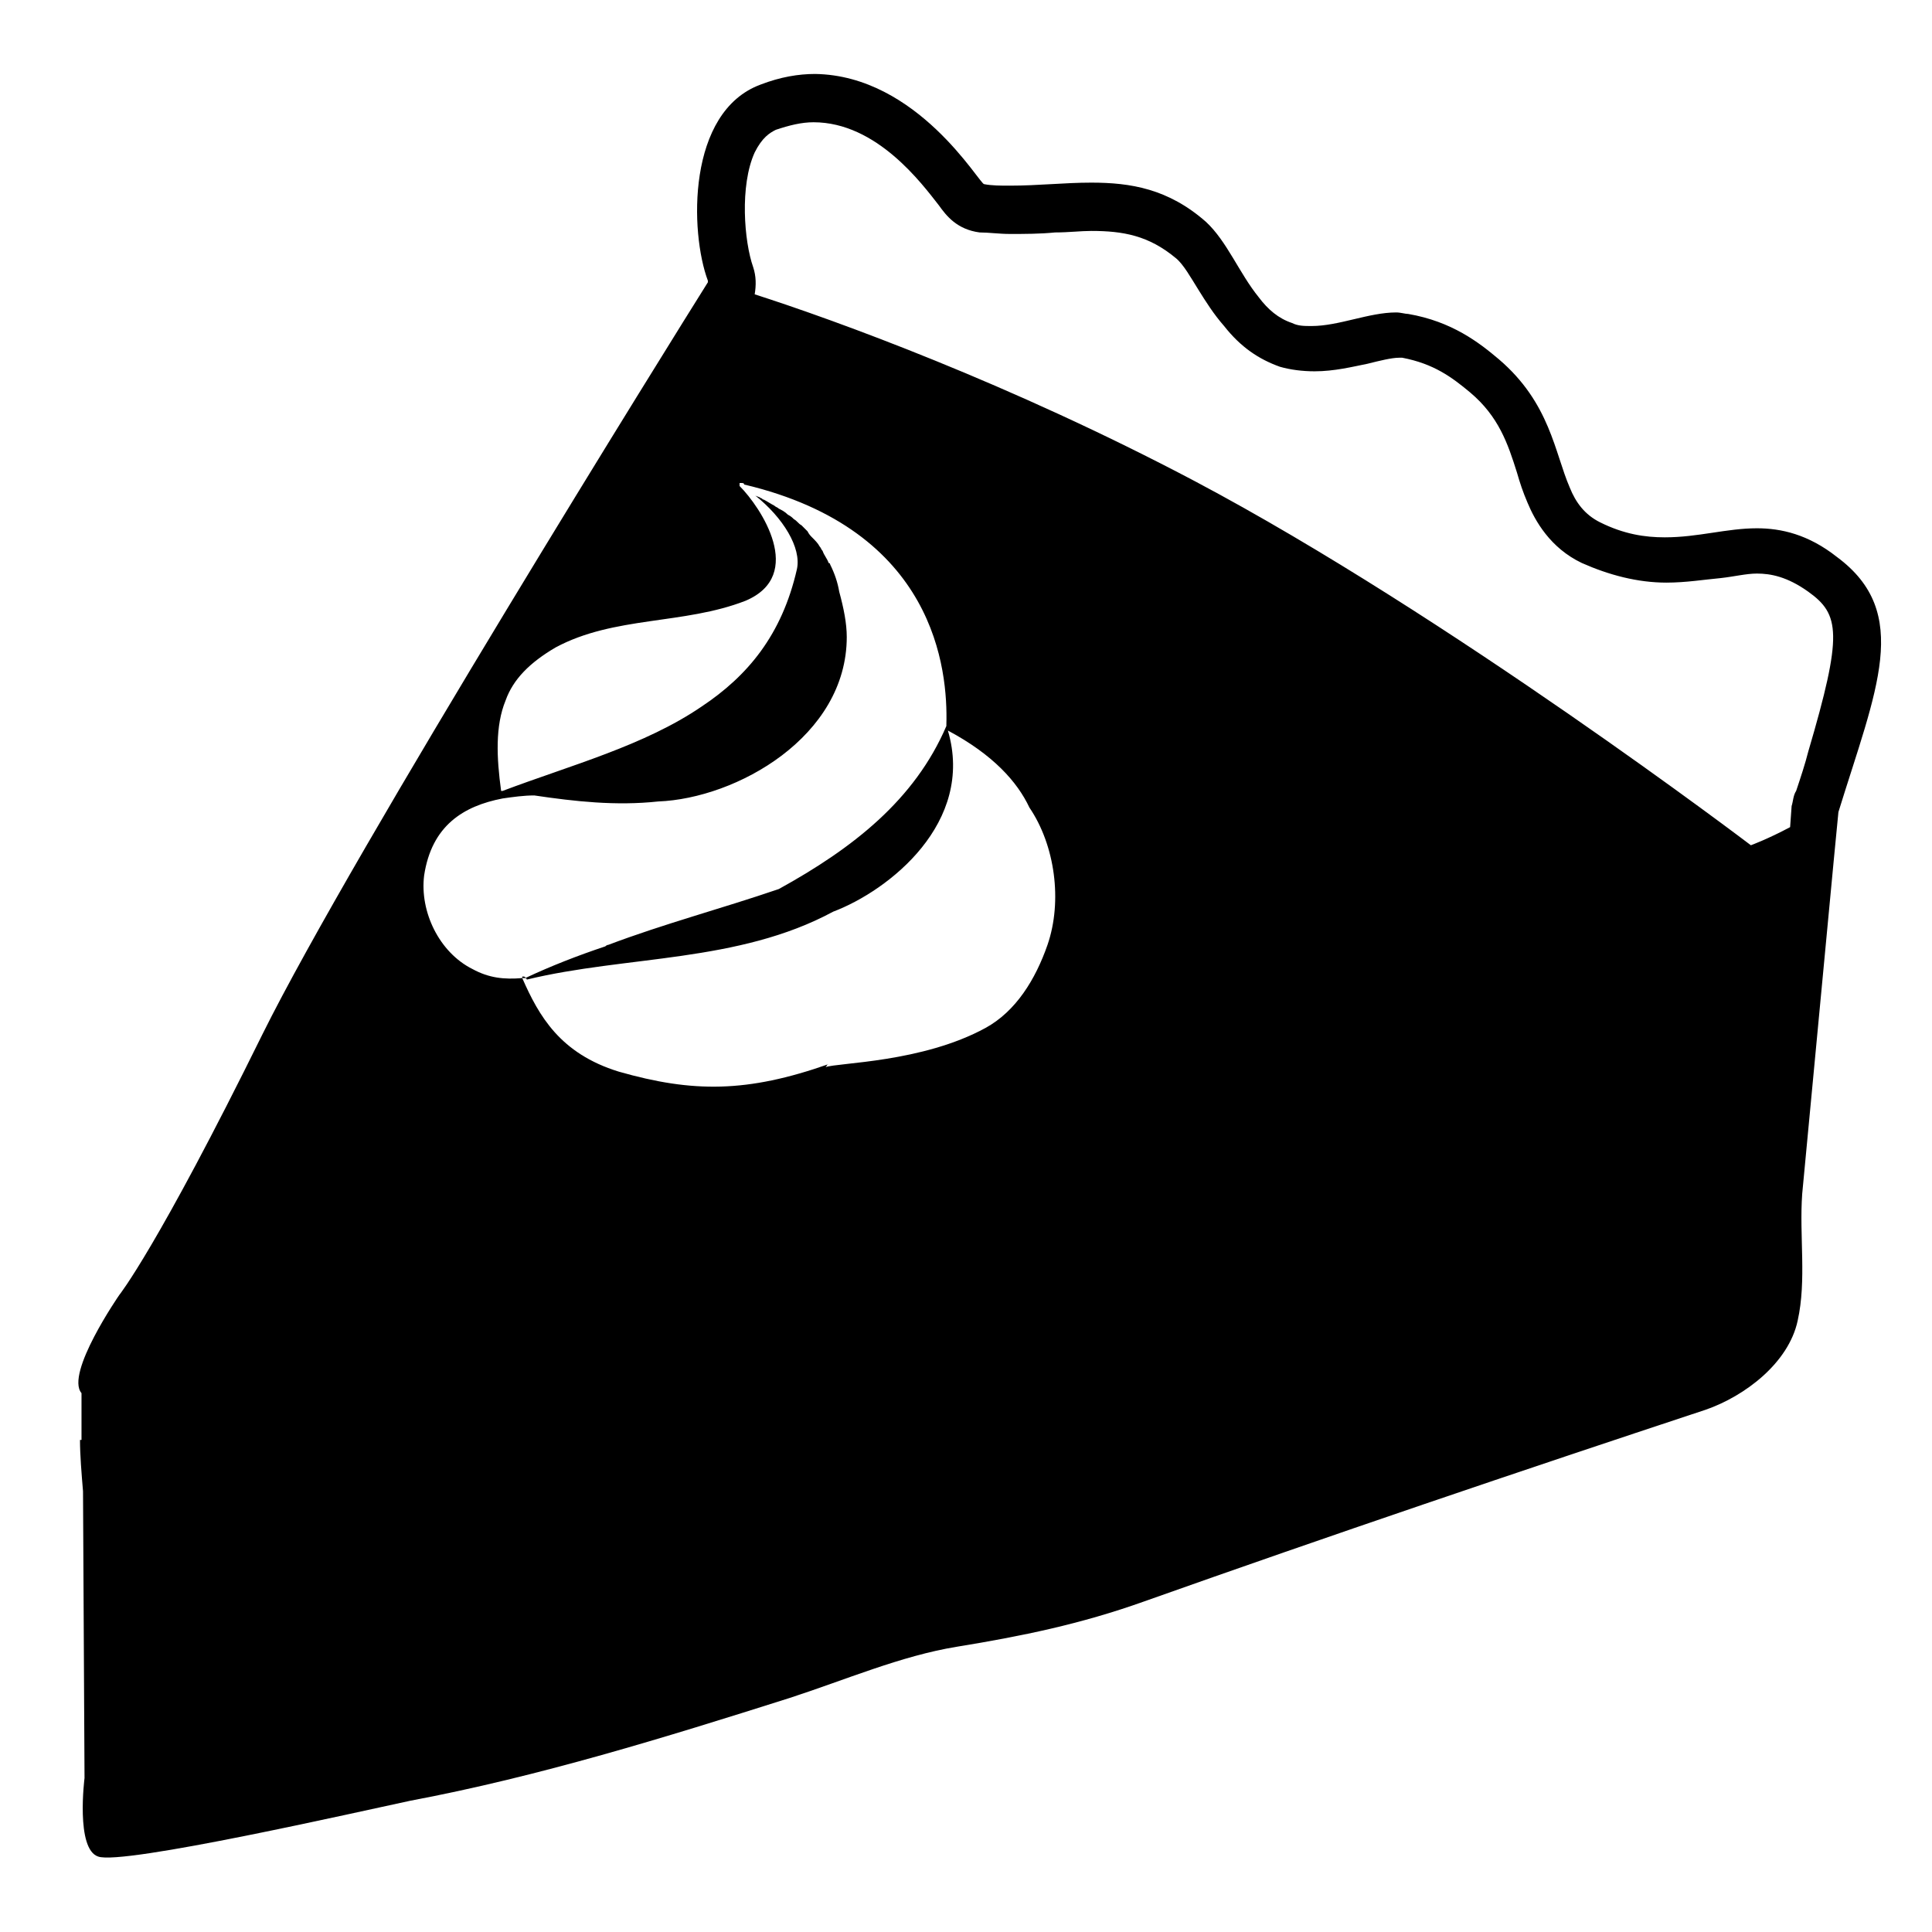 <svg viewBox="0 0 128 128" xmlns="http://www.w3.org/2000/svg">
  <g>
    <path d="M34.9,64.8C34.8,64.8,34.8,64.8,34.9,64.8C34.8,64.8,34.8,64.8,34.9,64.8c-0.1,0-0.1-0.1-0.2-0.1c-0.1,0-0.1,0-0.1,0 c0,0,0,0.1,0,0.1C34.7,64.8,34.8,64.8,34.9,64.8C34.9,64.8,34.9,64.8,34.9,64.8z"/>
    <path d="M121.7,36.9c-1.9-1.5-3.7-1.9-5.3-1.9c-2,0-3.9,0.6-6.1,0.6c-1.3,0-2.7-0.2-4.3-1c-1-0.5-1.6-1.3-2-2.3 c-1-2.3-1.3-5.6-4.7-8.5c-1.3-1.1-3.1-2.5-6-3c-0.2,0-0.5-0.1-0.8-0.1c-1.8,0-3.8,0.9-5.6,0.9c-0.5,0-0.9,0-1.3-0.2 c-0.9-0.3-1.6-0.9-2.2-1.7c-1.3-1.6-2.1-3.7-3.5-5c-2.5-2.2-5-2.6-7.6-2.6c-1.8,0-3.5,0.2-5.4,0.2c-0.6,0-1.2,0-1.7-0.1 c-0.3,0-4.4-7.2-11.2-7.3c-1.1,0-2.3,0.2-3.6,0.7c-4.9,1.8-4.7,9.8-3.5,13v0.1c-2.2,3.5-23.5,37.7-29.5,49.8 c-7,14.2-9.5,17.3-9.5,17.3S4.3,91,5.4,92.3v3.1H5.3c0,1,0.1,2.2,0.2,3.4l0.1,19c0,0-0.6,4.7,0.9,5.2c1.6,0.6,17.4-3,20.7-3.7 c8.5-1.6,16.9-4.2,25.1-6.8c3.7-1.2,7.4-2.8,11.1-3.4c4.3-0.7,8.2-1.5,12.4-3c12.4-4.4,24.8-8.6,37.2-12.7c2.6-0.9,5.5-3.1,6.1-5.9 c0.6-2.7,0.1-5.6,0.3-8.4c0.7-7.4,1.4-14.8,2.1-22.2c0.1-1,0.2-2.1,0.3-3.1C124.3,45.7,126.7,40.6,121.7,36.9z M69.4,62.6 c-0.8,2.3-2.1,4.4-4.1,5.5c-4.2,2.3-9.8,2.3-10.6,2.6c0.1-0.1,0.1-0.2,0.2-0.2c-5.4,1.9-9,1.9-13.9,0.5c-3.9-1.2-5.3-3.7-6.4-6.2 c-1.2,0.1-2.2,0-3.3-0.6c-2.2-1.1-3.5-3.8-3.2-6.2c0.5-3.3,2.6-4.6,5.2-5.1c0.7-0.1,1.4-0.2,2.1-0.2c2.7,0.4,5.4,0.7,8.2,0.4 c5.2-0.2,12.5-4.3,12.5-10.9c0-0.9-0.2-1.9-0.5-3c-0.1-0.6-0.3-1.2-0.6-1.8c0,0,0-0.1-0.1-0.1c-0.1-0.3-0.3-0.5-0.4-0.8 c-0.1-0.1-0.1-0.2-0.2-0.3c-0.1-0.2-0.3-0.4-0.5-0.6c-0.1-0.1-0.2-0.2-0.3-0.4c-0.1-0.1-0.3-0.3-0.4-0.4c-0.2-0.1-0.3-0.3-0.5-0.4 c-0.1-0.1-0.2-0.2-0.4-0.3c-0.2-0.2-0.4-0.3-0.6-0.4c-0.1-0.1-0.2-0.1-0.3-0.2c-0.2-0.1-0.5-0.3-0.7-0.4c-0.1,0-0.1-0.1-0.2-0.1 c-0.1-0.1-0.3-0.1-0.4-0.2c1.9,1.5,3.1,3.5,2.8,4.9c-1,4.4-3.3,7.1-6.3,9.1c-3.8,2.6-8.7,3.9-13.2,5.6h-0.1c-0.3-2.2-0.4-4.3,0.3-6 c0.5-1.4,1.6-2.5,3.3-3.5c3.9-2.1,8.5-1.5,12.6-3.1c4-1.7,1-6.2-0.4-7.6c0-0.2,0-0.2,0-0.2s0,0,0.1,0c0.1,0,0.2,0,0.2,0.1 C62,35.1,62.8,44.4,62.7,48c0,0,0,0,0,0.1c-2.1,4.9-6.2,8.1-11.1,10.8c-3.8,1.3-7.6,2.3-11.3,3.7c-0.1,0-0.2,0.1-0.2,0.1 c-1.8,0.6-3.6,1.3-5.3,2.1c0,0,0,0,0,0c0,0,0,0,0,0c0,0,0,0,0,0c0,0,0.1,0,0.1,0.1c6.6-1.6,14-1.1,20.3-4.5c3.7-1.4,9.4-5.9,7.6-12 c3,1.6,4.6,3.4,5.4,5.1C69.9,56,70.4,59.7,69.4,62.6z M119.8,49.8c-0.2,0.8-0.5,1.7-0.8,2.6c-0.2,0.3-0.2,0.7-0.3,1l-0.1,1.4 c-1.5,0.8-2.6,1.2-2.6,1.2S96,40.8,79.2,31.9C66.9,25.4,55.3,21.2,50,19.5c0.1-0.6,0.1-1.2-0.1-1.8C49.3,16,49,12.3,50,10.1 c0.5-1,1-1.3,1.4-1.5c0.9-0.3,1.7-0.5,2.5-0.5c4.2,0,7.2,4.1,8.3,5.5c0.5,0.7,1.2,1.6,2.7,1.8c0.6,0,1.3,0.1,2,0.1c1,0,2,0,3-0.1 c0.9,0,1.7-0.1,2.4-0.1c2.1,0,3.8,0.3,5.6,1.8c0.5,0.4,1,1.3,1.5,2.1s1,1.6,1.7,2.4c1.1,1.4,2.3,2.2,3.7,2.7 c0.7,0.2,1.5,0.3,2.3,0.3c1.3,0,2.5-0.3,3.5-0.5c0.8-0.2,1.6-0.4,2.1-0.4c0.1,0,0.2,0,0.2,0c2.1,0.4,3.3,1.3,4.5,2.3 c1.9,1.6,2.5,3.4,3.1,5.3c0.2,0.7,0.4,1.3,0.7,2c0.5,1.2,1.5,3,3.6,4c1.8,0.8,3.7,1.3,5.6,1.3c1.3,0,2.5-0.2,3.6-0.3 c0.9-0.1,1.7-0.3,2.4-0.3c0.9,0,2,0.2,3.4,1.2C121.9,40.7,122.1,42,119.8,49.8z"/>
  </g>
</svg>